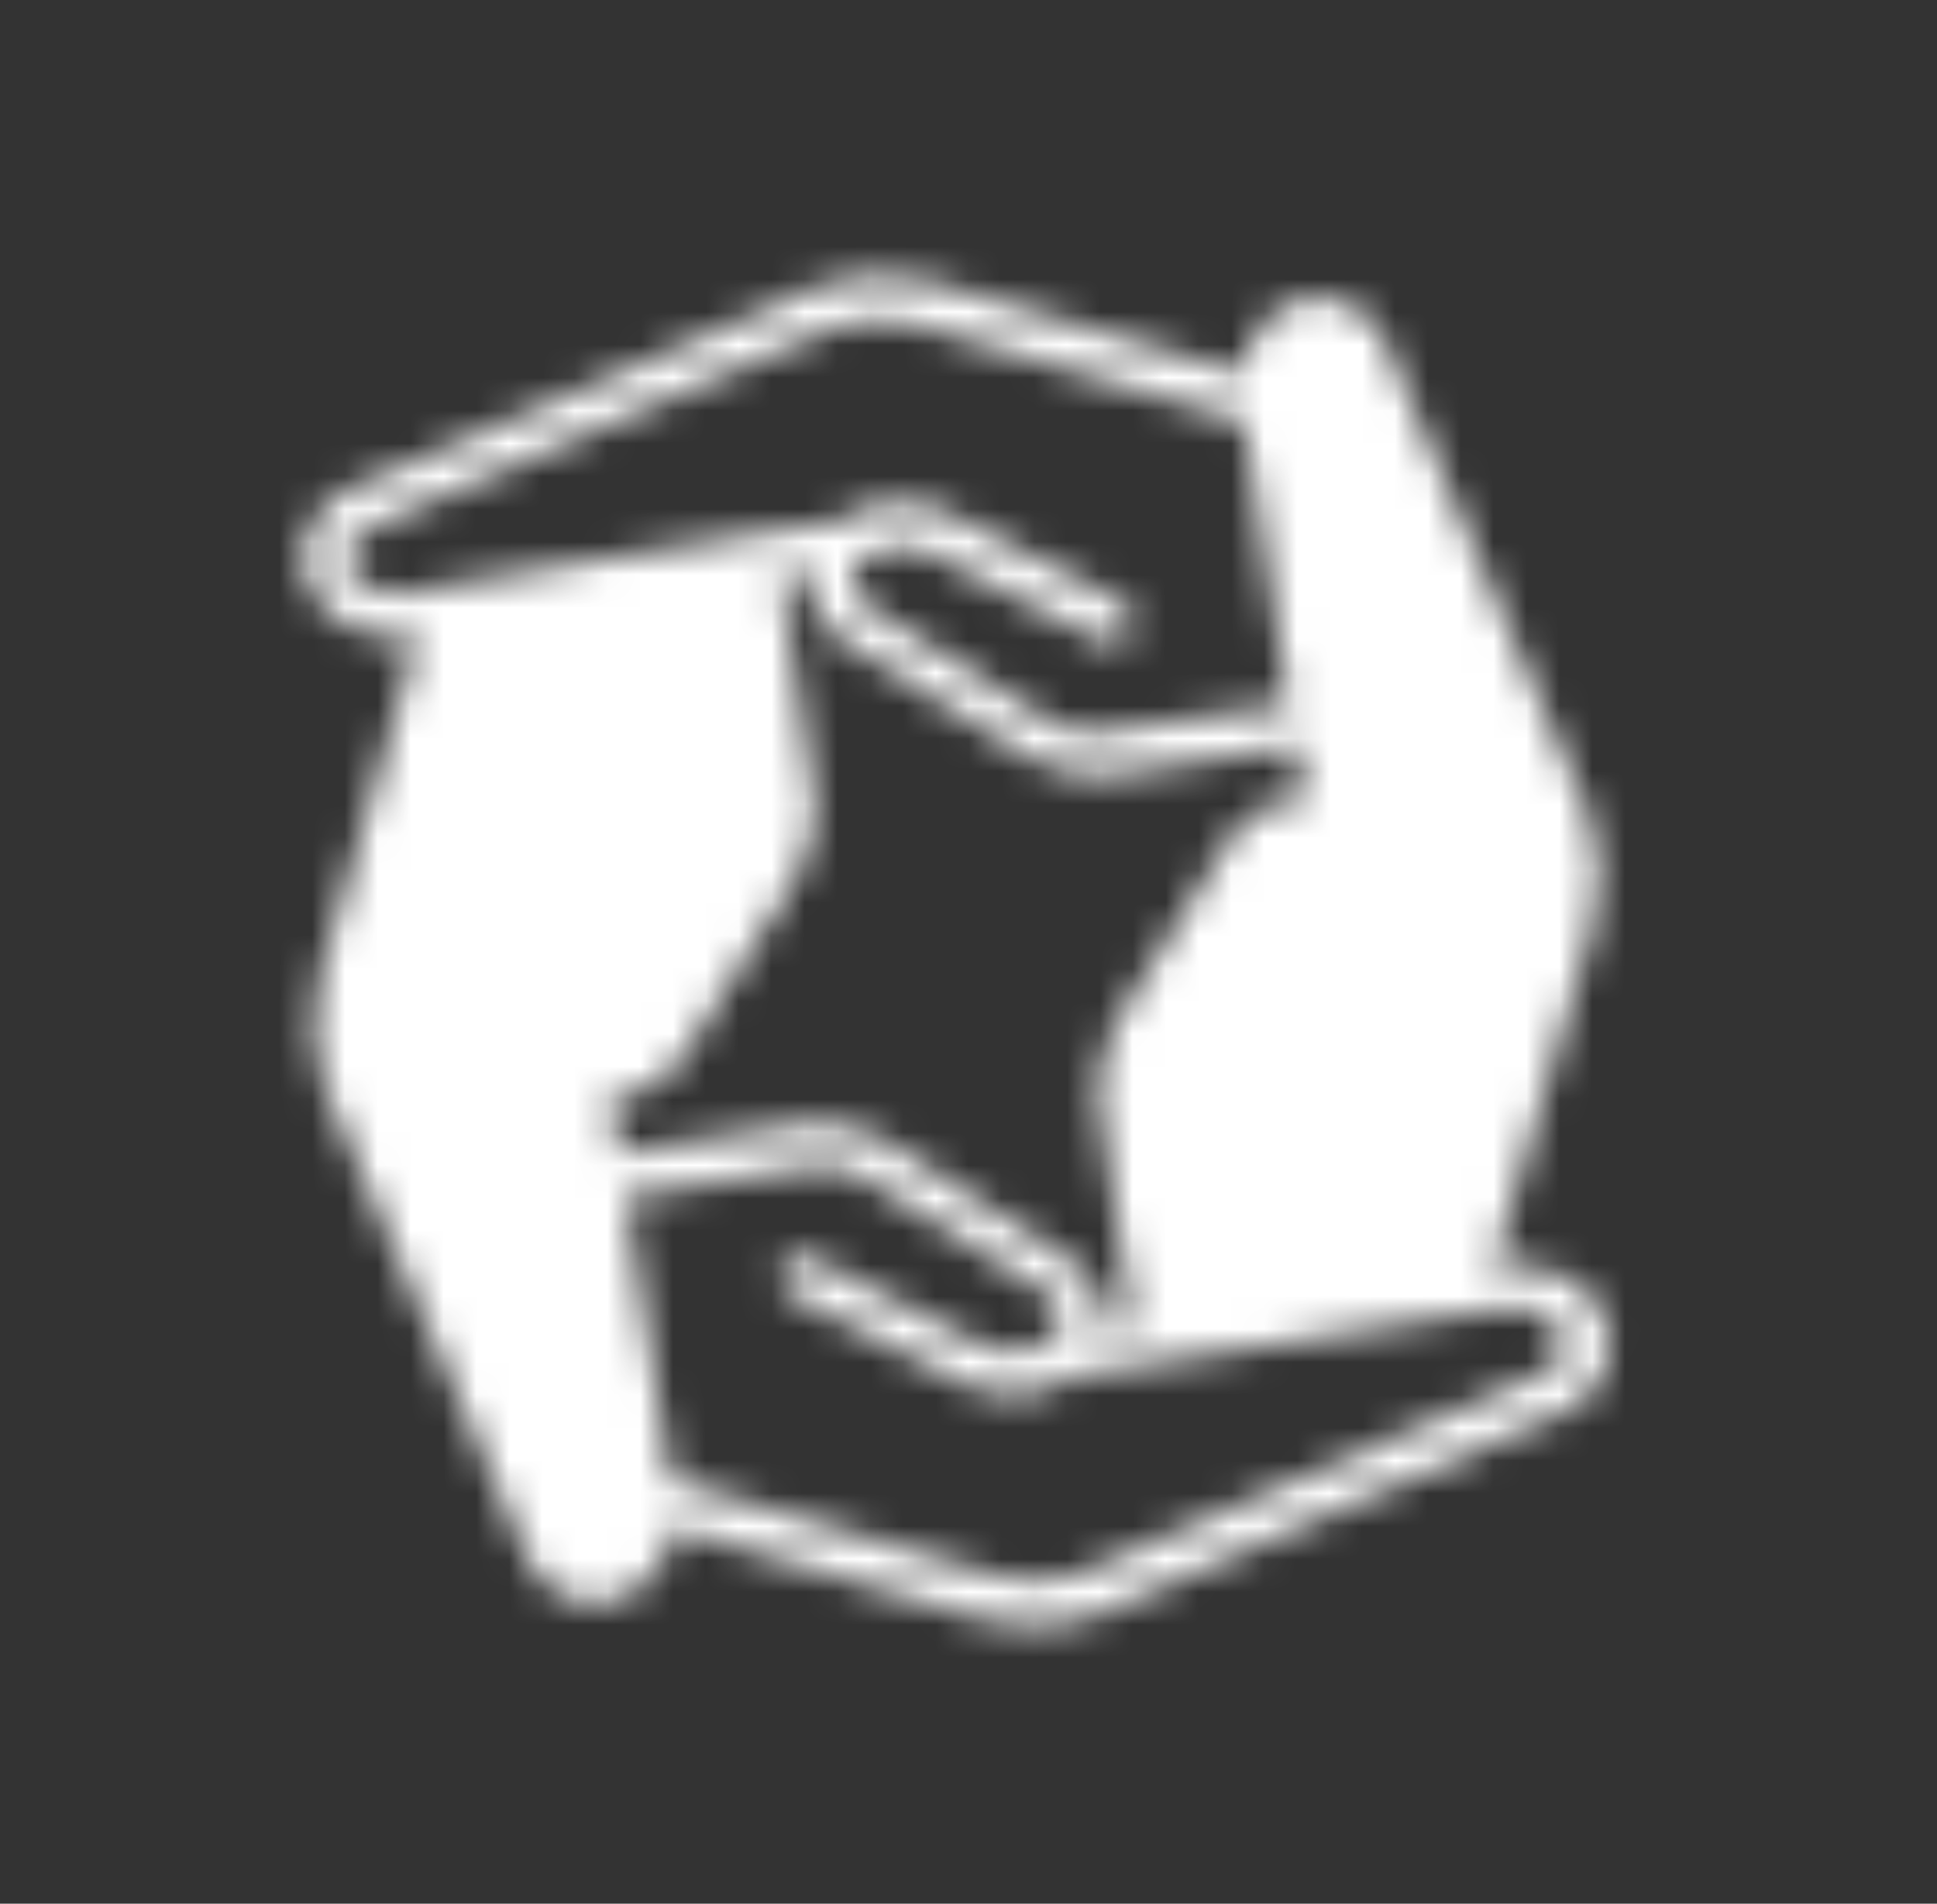 <svg width="59" height="58" viewBox="0 0 59 58" fill="none" xmlns="http://www.w3.org/2000/svg">
<rect x="0" y="0" width="59" height="58" fill="#333333" stroke="none"/>
<mask id="path-1-inside-1_492_2517" fill="white">
<path d="M45.732 38.589L45.465 38.656L48.521 28.23H48.521C48.84 27.095 48.793 25.889 48.387 24.782L42.346 10.775C42.218 10.289 41.934 9.857 41.538 9.546C41.143 9.235 40.657 9.061 40.154 9.051C38.96 9.051 38.028 10.044 37.833 11.372L28.339 8.583C27.202 8.264 25.994 8.311 24.886 8.717L23.162 9.514L12.87 13.961L10.95 14.758C10.463 14.908 10.035 15.205 9.725 15.609C9.415 16.013 9.239 16.503 9.221 17.012C9.221 18.34 10.482 19.405 12.01 19.405H12.473L12.741 19.338L9.751 29.692C9.432 30.828 9.479 32.036 9.885 33.145L15.926 47.152C16.072 47.629 16.36 48.05 16.752 48.358C17.144 48.666 17.62 48.847 18.118 48.876C18.727 48.834 19.301 48.578 19.738 48.154C20.175 47.729 20.448 47.162 20.506 46.555L29.933 49.339V49.339C30.437 49.473 30.956 49.541 31.477 49.54C32.134 49.531 32.785 49.419 33.407 49.21L47.322 43.169C47.809 43.018 48.237 42.72 48.547 42.315C48.856 41.91 49.033 41.419 49.051 40.91C49.051 39.448 47.507 38.337 45.731 38.589L45.732 38.589ZM39.691 24.447C39.261 24.396 38.826 24.468 38.438 24.657C38.049 24.846 37.723 25.143 37.498 25.513L34.112 30.952C33.685 31.653 33.456 32.457 33.448 33.278V33.412L34.514 40.38L33.583 40.513C33.637 40.077 33.558 39.635 33.357 39.243C33.156 38.852 32.842 38.531 32.455 38.321L27.145 34.868C26.445 34.442 25.643 34.213 24.824 34.204H24.757L18.844 35.131L18.577 33.407L18.844 33.407C19.637 33.384 20.364 32.957 20.769 32.275L24.16 26.897C24.587 26.198 24.816 25.396 24.824 24.576V24.509L23.759 17.547L24.69 17.413C24.637 17.849 24.715 18.291 24.916 18.683C25.117 19.073 25.431 19.395 25.817 19.605L31.195 22.986C31.893 23.415 32.696 23.644 33.515 23.65H33.649L39.557 22.724L39.691 24.447ZM12.345 18.077H12.077C11.28 18.077 10.533 17.562 10.533 17.012C10.594 16.536 10.935 16.144 11.398 16.018L13.389 15.154L23.681 10.708L25.41 9.977C26.242 9.695 27.139 9.672 27.984 9.91L37.884 12.833L39.279 21.463L33.319 22.323C32.767 22.349 32.222 22.185 31.776 21.859L26.414 18.473C26.21 18.379 26.052 18.206 25.978 17.993C25.903 17.781 25.918 17.548 26.017 17.346C26.085 17.221 26.174 17.108 26.28 17.012C26.562 16.8 26.897 16.669 27.248 16.635C27.599 16.6 27.953 16.663 28.271 16.816L33.582 19.538C33.728 19.635 33.91 19.66 34.077 19.609C34.245 19.557 34.38 19.433 34.447 19.271C34.538 19.113 34.561 18.924 34.51 18.749C34.46 18.573 34.34 18.425 34.179 18.34L28.868 15.622C28.34 15.365 27.752 15.253 27.165 15.299C26.579 15.345 26.015 15.547 25.534 15.885L22.878 16.286L13.698 17.809L12.345 18.077ZM46.858 41.908L32.918 47.944C32.088 48.231 31.189 48.254 30.345 48.011L20.439 45.093L19.044 36.463L24.951 35.532H24.952C25.503 35.518 26.044 35.682 26.495 36L31.873 39.381C32.078 39.476 32.235 39.651 32.309 39.863C32.384 40.077 32.37 40.31 32.269 40.513C32.202 40.637 32.113 40.748 32.007 40.842C31.725 41.055 31.39 41.186 31.039 41.222C30.688 41.257 30.334 41.195 30.015 41.043L24.689 38.321C24.539 38.234 24.36 38.212 24.194 38.259C24.027 38.308 23.887 38.421 23.806 38.574C23.724 38.728 23.709 38.907 23.763 39.072C23.817 39.237 23.936 39.372 24.092 39.448L29.403 42.17H29.403C29.859 42.383 30.356 42.497 30.859 42.504C31.533 42.512 32.192 42.303 32.737 41.907L35.393 41.506L45.88 39.849C46.74 39.715 47.604 40.246 47.604 40.909C47.738 41.372 47.404 41.707 46.873 41.907L46.858 41.908Z"/>
</mask>
<path d="M45.732 38.589L45.465 38.656L48.521 28.23H48.521C48.84 27.095 48.793 25.889 48.387 24.782L42.346 10.775C42.218 10.289 41.934 9.857 41.538 9.546C41.143 9.235 40.657 9.061 40.154 9.051C38.96 9.051 38.028 10.044 37.833 11.372L28.339 8.583C27.202 8.264 25.994 8.311 24.886 8.717L23.162 9.514L12.87 13.961L10.95 14.758C10.463 14.908 10.035 15.205 9.725 15.609C9.415 16.013 9.239 16.503 9.221 17.012C9.221 18.34 10.482 19.405 12.01 19.405H12.473L12.741 19.338L9.751 29.692C9.432 30.828 9.479 32.036 9.885 33.145L15.926 47.152C16.072 47.629 16.36 48.05 16.752 48.358C17.144 48.666 17.62 48.847 18.118 48.876C18.727 48.834 19.301 48.578 19.738 48.154C20.175 47.729 20.448 47.162 20.506 46.555L29.933 49.339V49.339C30.437 49.473 30.956 49.541 31.477 49.54C32.134 49.531 32.785 49.419 33.407 49.21L47.322 43.169C47.809 43.018 48.237 42.72 48.547 42.315C48.856 41.91 49.033 41.419 49.051 40.91C49.051 39.448 47.507 38.337 45.731 38.589L45.732 38.589ZM39.691 24.447C39.261 24.396 38.826 24.468 38.438 24.657C38.049 24.846 37.723 25.143 37.498 25.513L34.112 30.952C33.685 31.653 33.456 32.457 33.448 33.278V33.412L34.514 40.38L33.583 40.513C33.637 40.077 33.558 39.635 33.357 39.243C33.156 38.852 32.842 38.531 32.455 38.321L27.145 34.868C26.445 34.442 25.643 34.213 24.824 34.204H24.757L18.844 35.131L18.577 33.407L18.844 33.407C19.637 33.384 20.364 32.957 20.769 32.275L24.16 26.897C24.587 26.198 24.816 25.396 24.824 24.576V24.509L23.759 17.547L24.69 17.413C24.637 17.849 24.715 18.291 24.916 18.683C25.117 19.073 25.431 19.395 25.817 19.605L31.195 22.986C31.893 23.415 32.696 23.644 33.515 23.65H33.649L39.557 22.724L39.691 24.447ZM12.345 18.077H12.077C11.28 18.077 10.533 17.562 10.533 17.012C10.594 16.536 10.935 16.144 11.398 16.018L13.389 15.154L23.681 10.708L25.41 9.977C26.242 9.695 27.139 9.672 27.984 9.91L37.884 12.833L39.279 21.463L33.319 22.323C32.767 22.349 32.222 22.185 31.776 21.859L26.414 18.473C26.21 18.379 26.052 18.206 25.978 17.993C25.903 17.781 25.918 17.548 26.017 17.346C26.085 17.221 26.174 17.108 26.28 17.012C26.562 16.8 26.897 16.669 27.248 16.635C27.599 16.6 27.953 16.663 28.271 16.816L33.582 19.538C33.728 19.635 33.91 19.66 34.077 19.609C34.245 19.557 34.38 19.433 34.447 19.271C34.538 19.113 34.561 18.924 34.51 18.749C34.46 18.573 34.34 18.425 34.179 18.34L28.868 15.622C28.34 15.365 27.752 15.253 27.165 15.299C26.579 15.345 26.015 15.547 25.534 15.885L22.878 16.286L13.698 17.809L12.345 18.077ZM46.858 41.908L32.918 47.944C32.088 48.231 31.189 48.254 30.345 48.011L20.439 45.093L19.044 36.463L24.951 35.532H24.952C25.503 35.518 26.044 35.682 26.495 36L31.873 39.381C32.078 39.476 32.235 39.651 32.309 39.863C32.384 40.077 32.37 40.31 32.269 40.513C32.202 40.637 32.113 40.748 32.007 40.842C31.725 41.055 31.39 41.186 31.039 41.222C30.688 41.257 30.334 41.195 30.015 41.043L24.689 38.321C24.539 38.234 24.36 38.212 24.194 38.259C24.027 38.308 23.887 38.421 23.806 38.574C23.724 38.728 23.709 38.907 23.763 39.072C23.817 39.237 23.936 39.372 24.092 39.448L29.403 42.17H29.403C29.859 42.383 30.356 42.497 30.859 42.504C31.533 42.512 32.192 42.303 32.737 41.907L35.393 41.506L45.88 39.849C46.74 39.715 47.604 40.246 47.604 40.909C47.738 41.372 47.404 41.707 46.873 41.907L46.858 41.908Z" fill="white" stroke="white" stroke-width="21.71" mask="url(#path-1-inside-1_492_2517)"/>
</svg>
